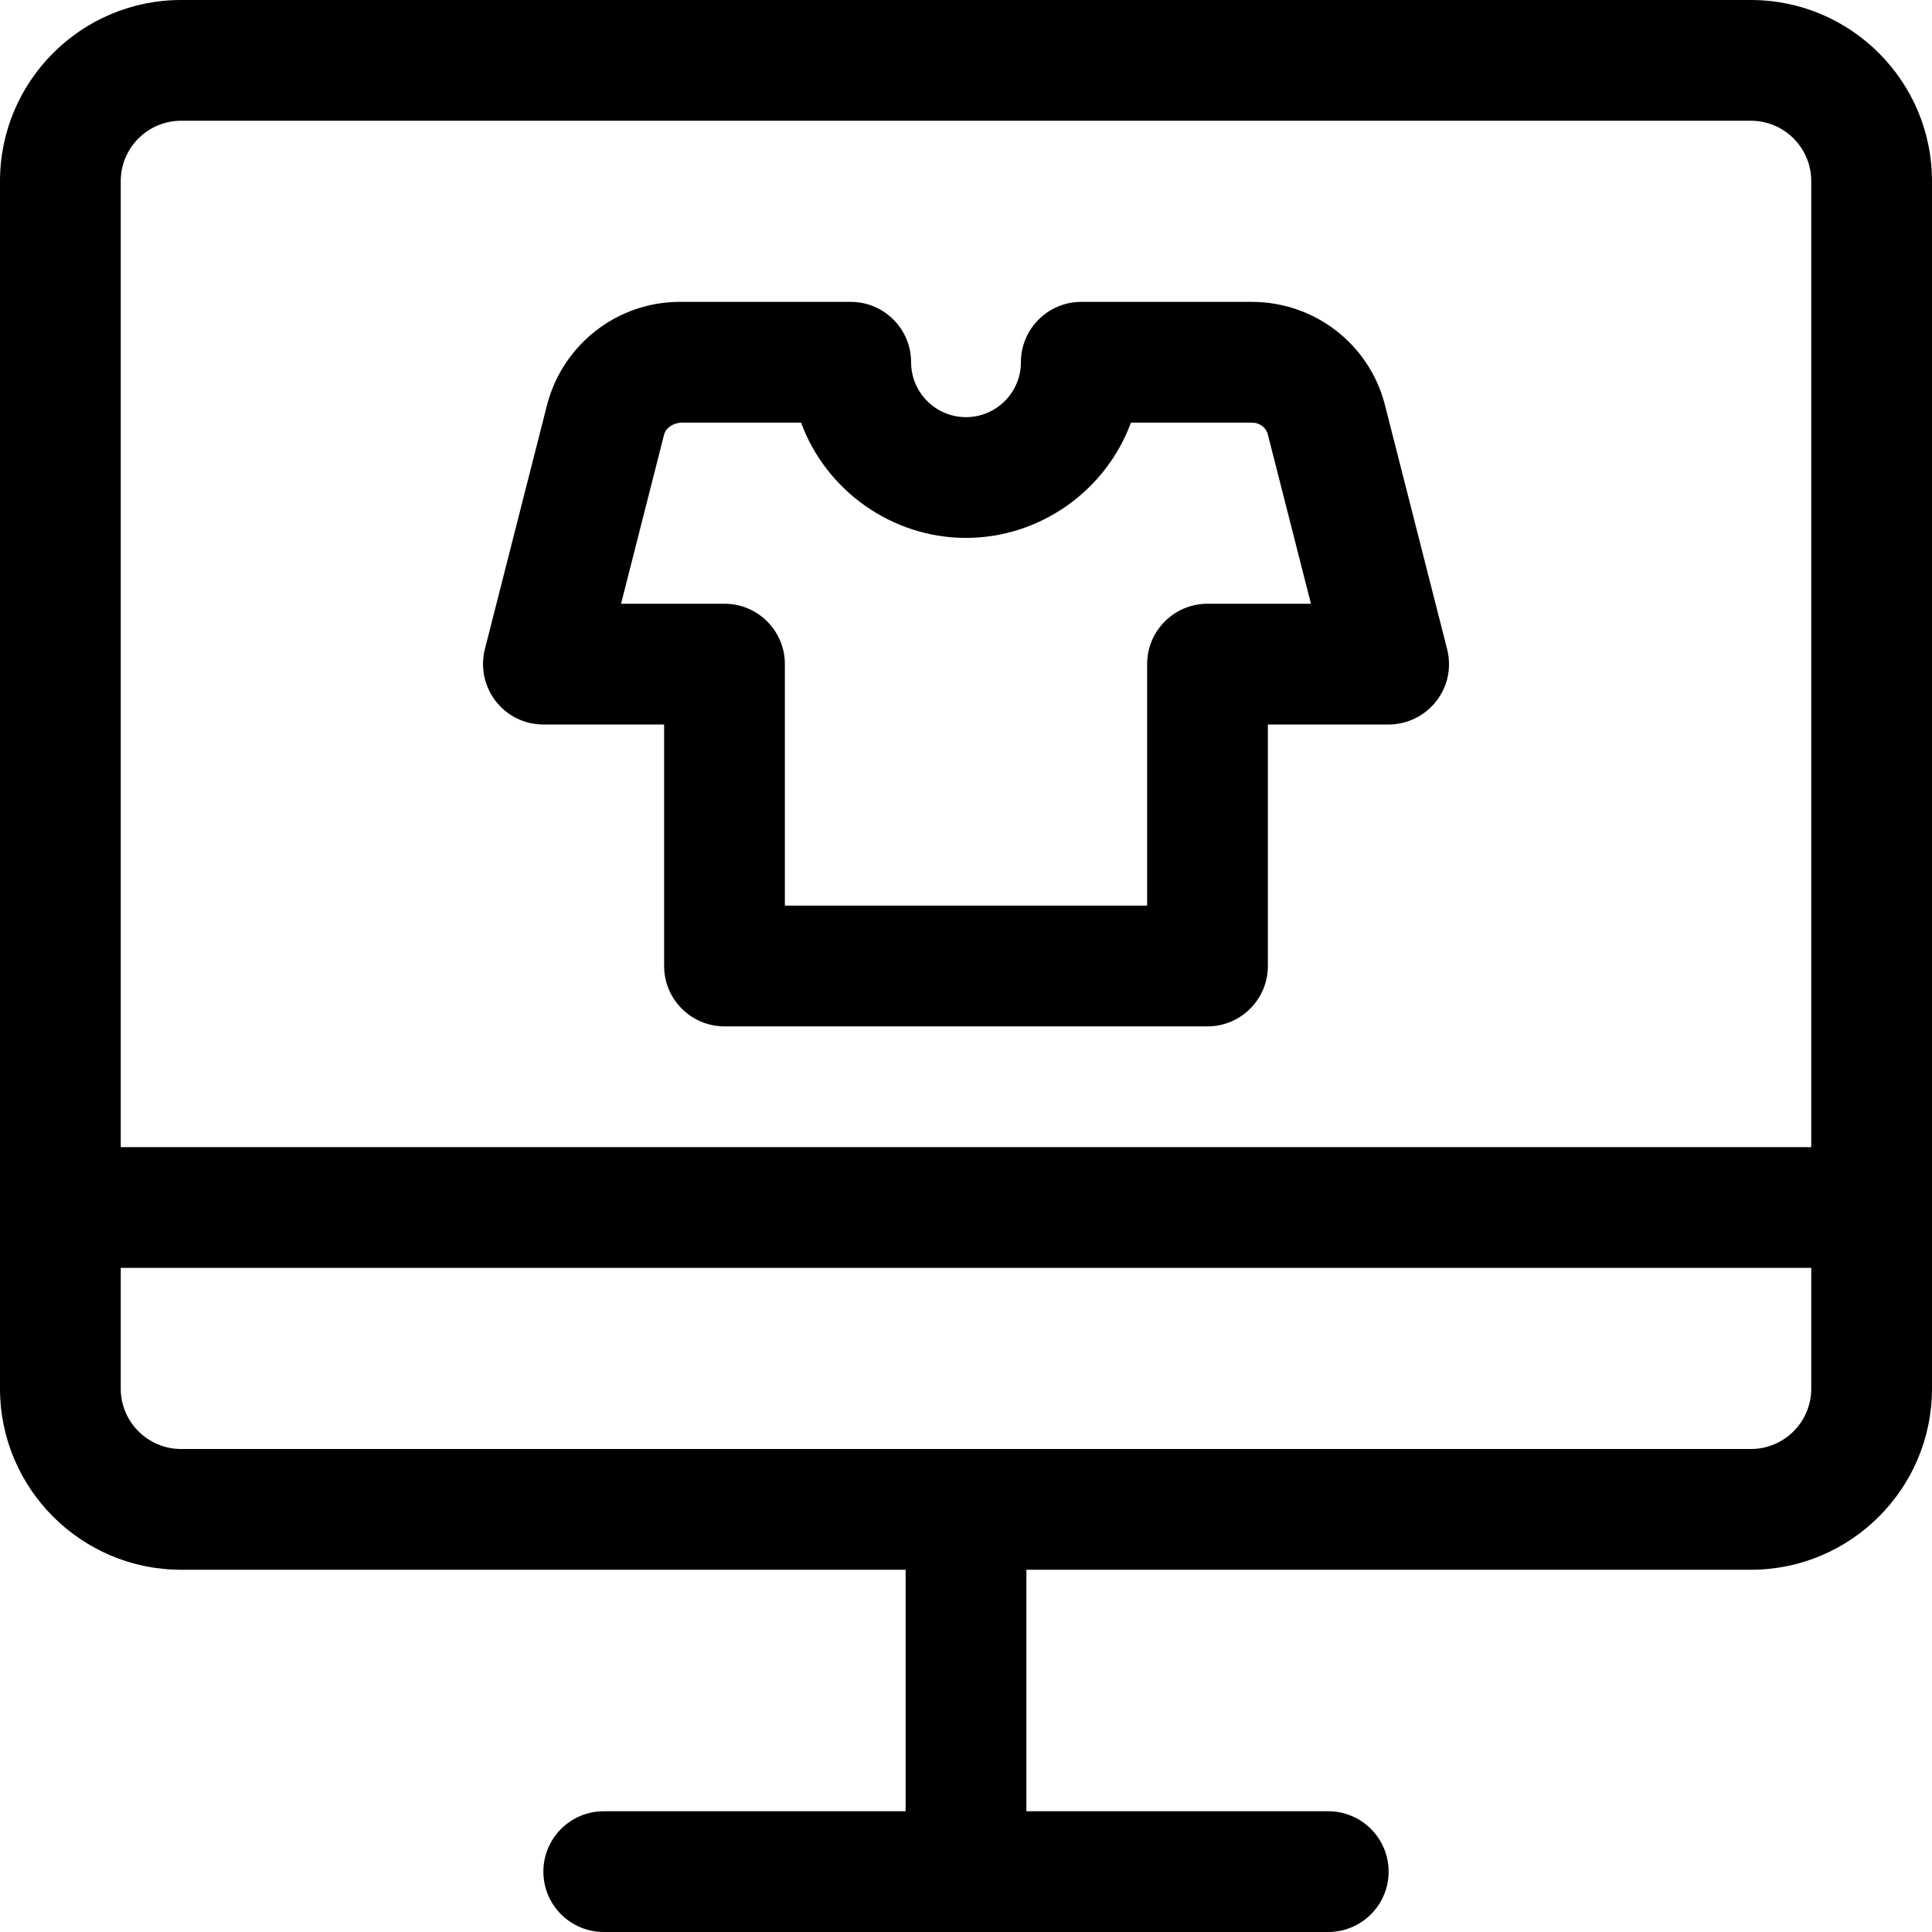 <?xml version="1.0" encoding="utf-8"?>
<!-- Generator: Adobe Illustrator 22.1.0, SVG Export Plug-In . SVG Version: 6.00 Build 0)  -->
<svg version="1.1" id="Layer_1" xmlns="http://www.w3.org/2000/svg" xmlns:xlink="http://www.w3.org/1999/xlink" x="0px" y="0px"
	 viewBox="0 0 24 24" style="enable-background:new 0 0 24 24;" xml:space="preserve">
<title>e-commerce-apparel</title>
<g>
	<path d="M9,12.75c-0.414,0-0.75-0.336-0.75-0.75V9h-1.5C6.517,9,6.301,8.894,6.158,8.71C6.017,8.529,5.966,8.288,6.023,8.065
		l0.774-3.04C6.995,4.273,7.672,3.75,8.444,3.75h2.124c0.414,0,0.75,0.336,0.75,0.75c0,0.376,0.306,0.682,0.682,0.682
		c0.376,0,0.682-0.306,0.682-0.682c0-0.414,0.336-0.75,0.75-0.75h2.118c0.779,0,1.455,0.522,1.651,1.269l0.776,3.046
		c0.057,0.227,0.008,0.462-0.135,0.645C17.701,8.892,17.48,9,17.25,9h-1.5v3c0,0.414-0.336,0.75-0.75,0.75H9z M14.25,11.25v-3
		c0-0.414,0.336-0.75,0.75-0.75h1.285l-0.536-2.105c-0.022-0.084-0.102-0.145-0.194-0.145h-1.506C13.738,6.095,12.92,6.682,12,6.682
		S10.262,6.095,9.951,5.25H8.459c-0.087,0.006-0.184,0.054-0.21,0.151L7.715,7.5H9c0.414,0,0.75,0.336,0.75,0.75v3H14.25z"/>
	<path d="M7.5,24c-0.414,0-0.75-0.336-0.75-0.75S7.086,22.5,7.5,22.5h3.75v-3h-9C1.009,19.5,0,18.491,0,17.25v-15
		C0,1.009,1.009,0,2.25,0h19.5C22.991,0,24,1.009,24,2.25v15c0,1.241-1.009,2.25-2.25,2.25h-9v3h3.75c0.414,0,0.75,0.336,0.75,0.75
		S16.914,24,16.5,24H7.5z M1.5,17.25C1.5,17.664,1.836,18,2.25,18h19.5c0.414,0,0.75-0.336,0.75-0.75v-1.5h-21V17.25z M22.5,14.25
		v-12c0-0.414-0.336-0.75-0.75-0.75H2.25C1.836,1.5,1.5,1.836,1.5,2.25v12H22.5z"/>
</g>
</svg>
